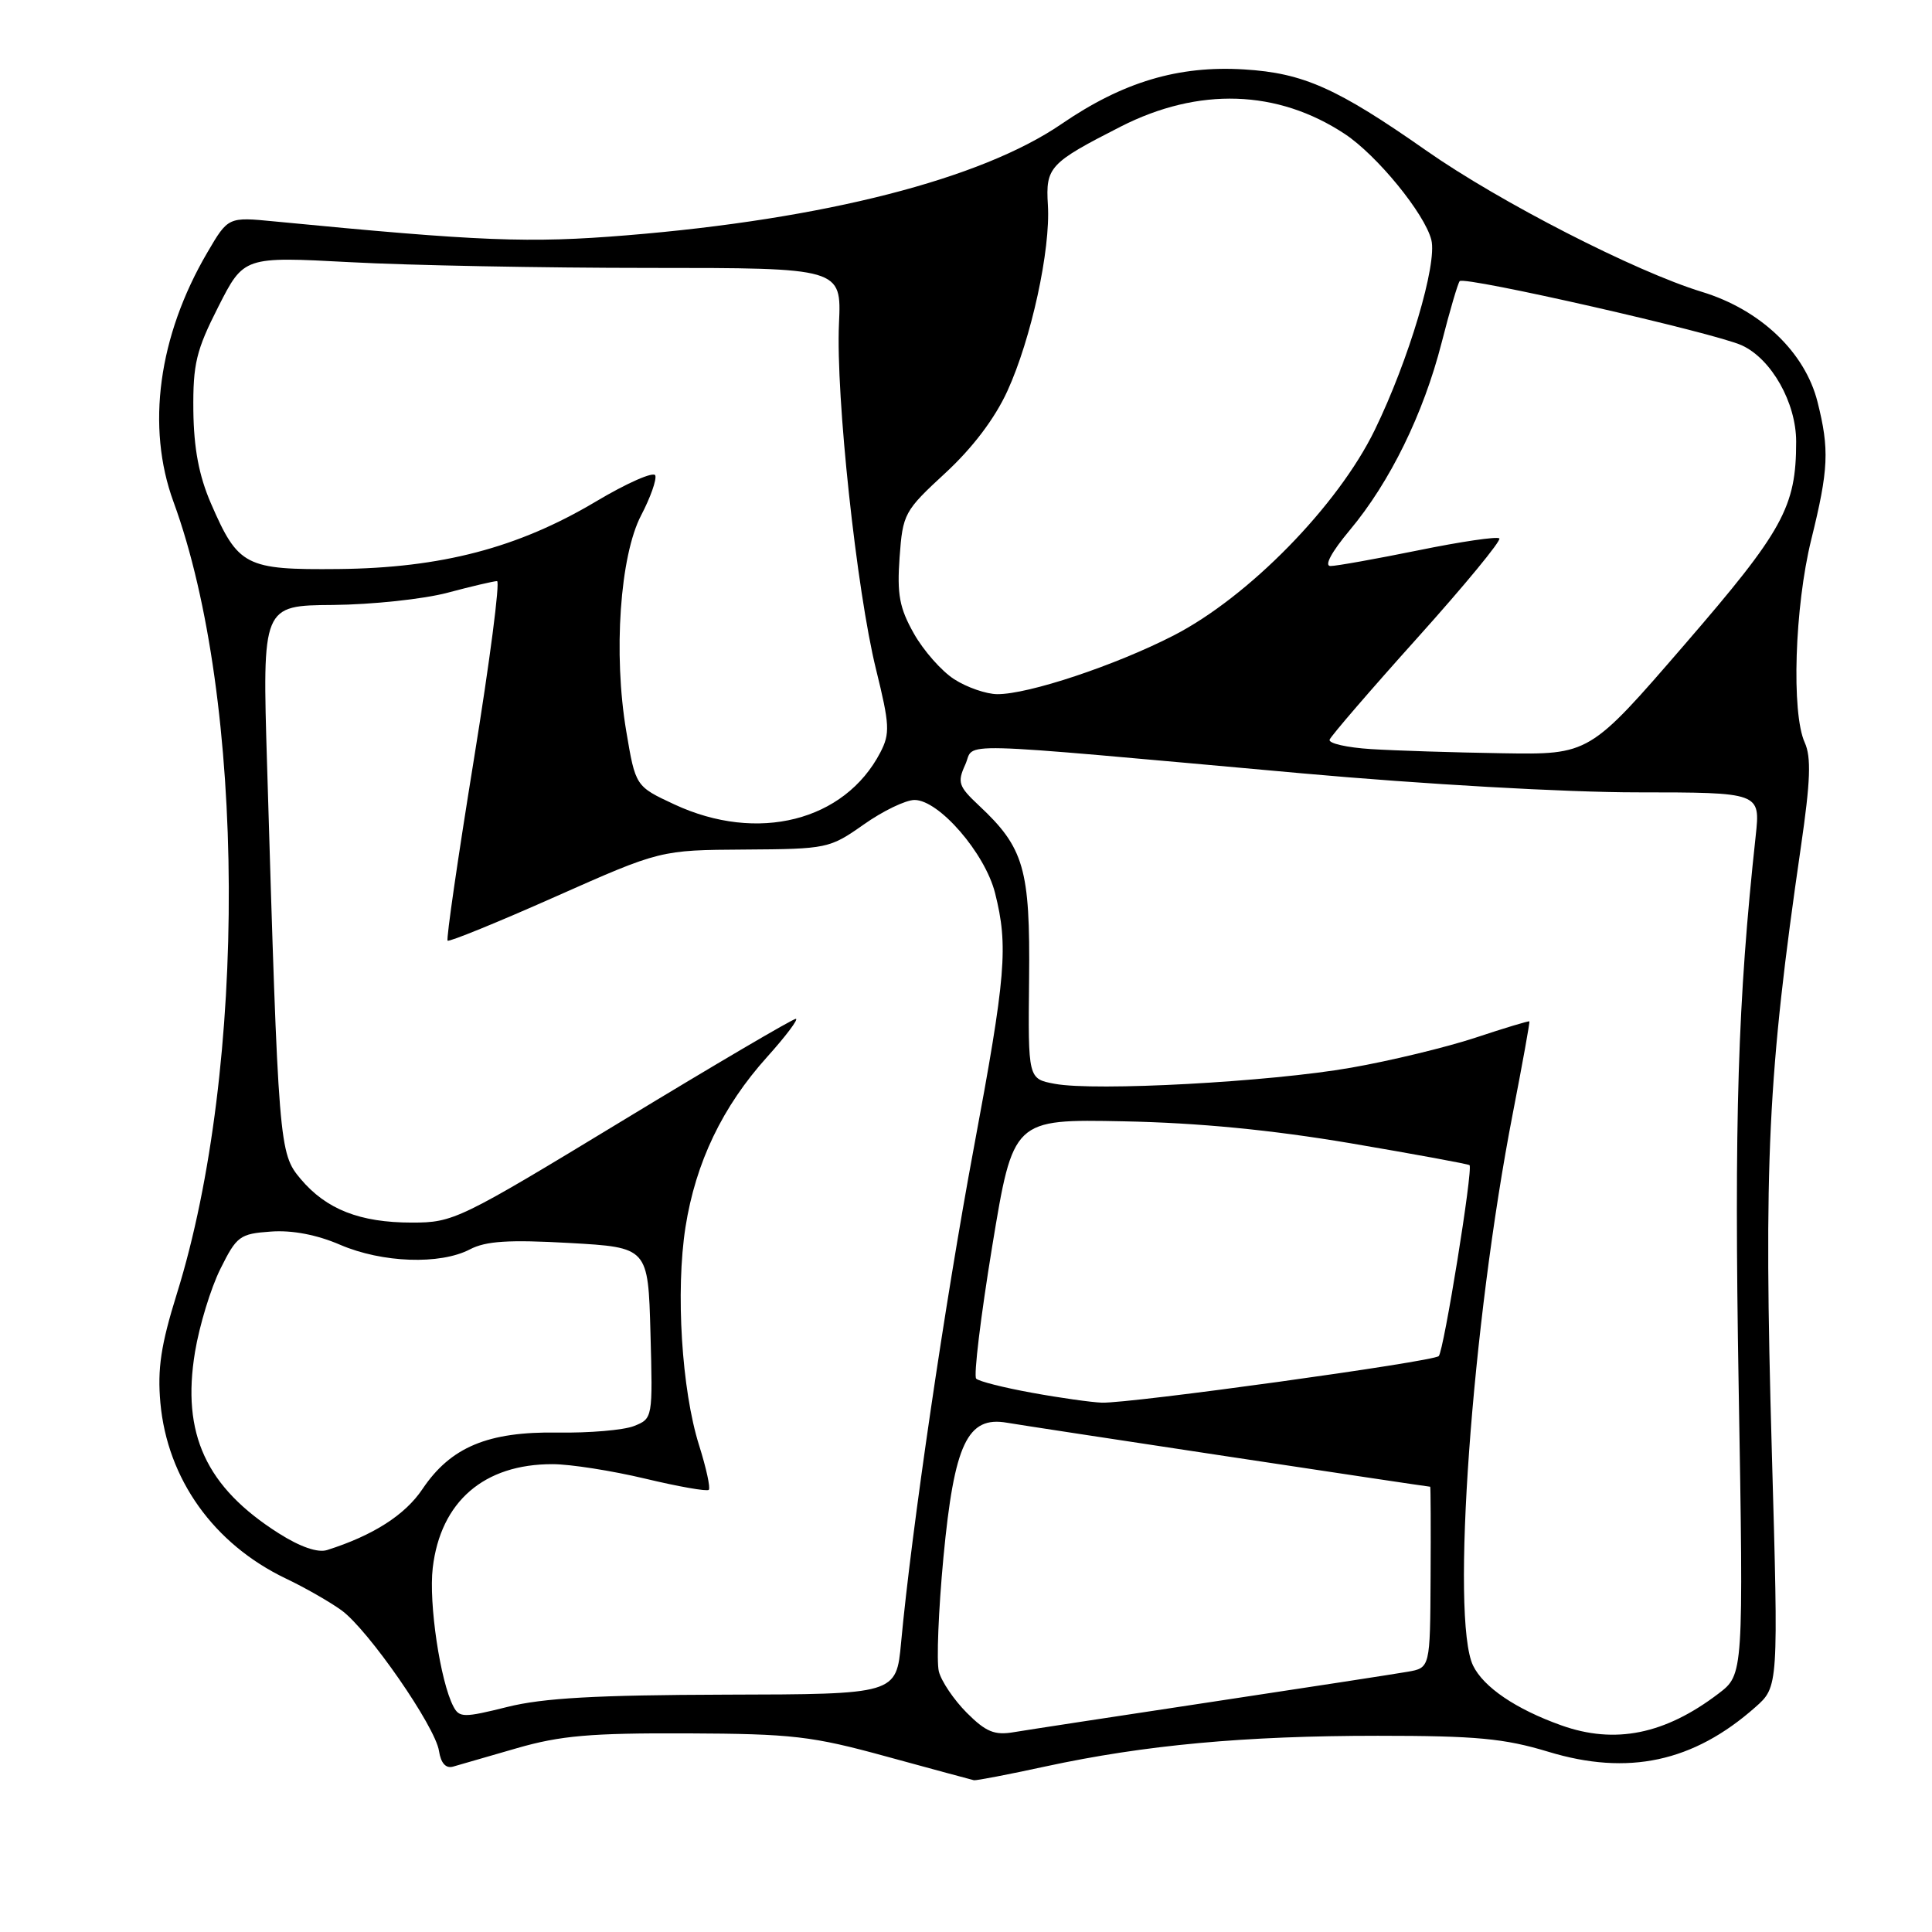 <?xml version="1.0" encoding="UTF-8" standalone="no"?>
<!DOCTYPE svg PUBLIC "-//W3C//DTD SVG 1.1//EN" "http://www.w3.org/Graphics/SVG/1.1/DTD/svg11.dtd" >
<svg xmlns="http://www.w3.org/2000/svg" xmlns:xlink="http://www.w3.org/1999/xlink" version="1.1" viewBox="0 0 256 256">
 <g >
 <path fill="currentColor"
d=" M 138.55 234.06 C 151.69 231.22 164.94 230.00 182.56 230.00 C 195.63 230.00 199.33 230.35 205.17 232.12 C 215.74 235.33 224.38 233.47 232.58 226.22 C 235.66 223.50 235.66 223.50 234.78 192.50 C 233.69 153.88 234.23 142.48 238.63 112.20 C 239.90 103.49 240.01 100.33 239.14 98.40 C 237.35 94.48 237.80 80.41 240.00 71.50 C 242.30 62.19 242.42 59.56 240.83 53.25 C 239.17 46.66 233.26 41.03 225.50 38.67 C 216.70 35.98 198.74 26.78 189.00 19.96 C 177.16 11.67 172.70 9.68 164.87 9.20 C 156.14 8.66 148.80 10.85 140.64 16.44 C 129.99 23.73 109.26 29.04 83.05 31.18 C 70.07 32.24 63.75 31.99 36.37 29.34 C 30.23 28.74 30.23 28.74 27.47 33.46 C 20.98 44.54 19.35 56.57 22.99 66.50 C 32.58 92.68 32.79 141.44 23.43 171.44 C 21.32 178.22 20.85 181.36 21.25 185.87 C 22.17 195.98 28.31 204.58 37.87 209.16 C 40.42 210.37 43.74 212.28 45.26 213.38 C 48.80 215.96 57.69 228.78 58.17 232.02 C 58.42 233.63 59.07 234.35 60.02 234.09 C 60.84 233.86 64.65 232.76 68.50 231.64 C 74.25 229.98 78.26 229.63 91.00 229.68 C 105.03 229.74 107.55 230.03 117.50 232.76 C 123.55 234.42 128.75 235.82 129.05 235.89 C 129.35 235.95 133.62 235.13 138.55 234.06 Z  M 128.10 226.95 C 126.40 225.24 124.73 222.78 124.40 221.47 C 124.08 220.16 124.35 213.36 125.01 206.36 C 126.44 191.29 128.19 187.60 133.44 188.52 C 135.93 188.96 189.11 197.00 189.51 197.00 C 189.57 197.00 189.60 202.40 189.56 209.00 C 189.50 221.00 189.50 221.00 186.50 221.52 C 184.85 221.81 173.15 223.61 160.50 225.52 C 147.85 227.43 136.08 229.23 134.35 229.52 C 131.78 229.96 130.64 229.49 128.10 226.95 Z  M 206.86 228.61 C 200.86 226.47 196.58 223.56 195.19 220.70 C 192.21 214.52 195.02 175.48 200.46 147.50 C 201.74 140.90 202.73 135.43 202.65 135.34 C 202.57 135.25 199.35 136.22 195.50 137.50 C 191.65 138.77 184.22 140.57 179.00 141.48 C 168.31 143.36 145.10 144.62 139.75 143.61 C 136.22 142.95 136.22 142.95 136.36 129.73 C 136.51 115.13 135.70 112.33 129.71 106.73 C 127.01 104.20 126.83 103.67 127.90 101.32 C 129.28 98.30 124.78 98.18 172.50 102.47 C 188.48 103.91 207.53 104.99 216.88 104.99 C 233.26 105.00 233.26 105.00 232.64 110.75 C 230.26 132.66 229.78 148.22 230.38 183.69 C 231.03 221.88 231.03 221.88 227.71 224.41 C 220.61 229.82 213.98 231.16 206.86 228.61 Z  M 60.08 226.12 C 58.34 222.82 56.79 212.43 57.34 207.75 C 58.38 198.96 64.13 193.99 73.22 194.01 C 75.57 194.01 81.10 194.88 85.50 195.93 C 89.89 196.98 93.69 197.65 93.92 197.41 C 94.16 197.17 93.58 194.51 92.63 191.50 C 90.32 184.17 89.51 171.07 90.83 162.60 C 92.18 154.03 95.72 146.64 101.64 140.06 C 104.14 137.28 105.85 135.00 105.45 135.00 C 105.05 135.00 94.71 141.07 82.48 148.50 C 60.87 161.62 60.09 162.00 54.59 162.00 C 47.69 162.00 43.23 160.25 39.83 156.21 C 36.97 152.81 36.90 151.94 35.39 101.37 C 34.75 80.23 34.75 80.23 44.13 80.16 C 49.28 80.11 56.11 79.39 59.30 78.54 C 62.49 77.69 65.44 77.00 65.86 77.00 C 66.28 77.00 64.90 87.64 62.79 100.64 C 60.68 113.65 59.11 124.44 59.31 124.64 C 59.50 124.84 65.93 122.22 73.58 118.82 C 87.50 112.64 87.50 112.64 98.67 112.57 C 109.60 112.50 109.93 112.43 114.45 109.25 C 116.98 107.46 120.01 106.00 121.18 106.00 C 124.42 106.00 130.52 113.05 131.85 118.33 C 133.62 125.37 133.30 129.26 129.02 152.18 C 125.24 172.43 120.78 202.74 119.40 217.65 C 118.76 224.50 118.76 224.50 96.13 224.55 C 79.05 224.60 71.96 224.99 67.22 226.18 C 61.45 227.62 60.86 227.61 60.08 226.12 Z  M 36.93 203.17 C 27.30 197.06 24.04 190.00 25.84 179.14 C 26.42 175.64 27.93 170.69 29.20 168.14 C 31.36 163.79 31.77 163.48 35.89 163.19 C 38.71 162.98 41.99 163.61 45.07 164.94 C 50.65 167.34 58.31 167.61 62.26 165.55 C 64.38 164.44 67.41 164.25 75.45 164.70 C 85.88 165.29 85.88 165.29 86.19 176.63 C 86.50 187.92 86.49 187.97 84.00 188.96 C 82.62 189.50 78.07 189.89 73.89 189.82 C 64.64 189.68 59.72 191.74 55.97 197.32 C 53.67 200.75 49.43 203.46 43.34 205.39 C 42.11 205.78 39.78 204.98 36.93 203.17 Z  M 136.75 184.55 C 133.04 183.88 129.71 183.04 129.35 182.68 C 128.99 182.33 129.95 174.44 131.47 165.16 C 134.25 148.29 134.25 148.29 148.87 148.58 C 158.85 148.78 168.42 149.71 178.97 151.49 C 187.48 152.94 194.57 154.24 194.72 154.39 C 195.21 154.87 191.31 179.02 190.64 179.69 C 189.90 180.43 149.75 185.98 146.00 185.86 C 144.62 185.81 140.46 185.23 136.75 184.55 Z  M 89.36 106.59 C 84.21 104.19 84.21 104.19 82.98 96.88 C 81.25 86.61 82.15 73.64 84.96 68.27 C 86.18 65.94 87.02 63.57 86.83 63.00 C 86.64 62.43 83.07 64.00 78.90 66.49 C 68.62 72.60 58.46 75.26 44.85 75.40 C 32.51 75.52 31.56 75.03 27.94 66.68 C 26.36 63.02 25.68 59.42 25.62 54.40 C 25.56 48.23 25.99 46.43 28.93 40.64 C 32.31 33.99 32.31 33.99 46.40 34.74 C 54.16 35.16 71.97 35.50 86.00 35.50 C 111.50 35.50 111.50 35.50 111.17 42.86 C 110.73 52.44 113.50 78.25 116.08 88.70 C 117.89 96.04 117.95 97.19 116.65 99.70 C 111.91 108.81 100.38 111.72 89.36 106.59 Z  M 181.68 99.26 C 178.49 99.06 176.01 98.50 176.18 98.01 C 176.36 97.52 181.60 91.43 187.84 84.49 C 194.08 77.54 198.96 71.62 198.67 71.34 C 198.39 71.06 193.56 71.77 187.94 72.92 C 182.32 74.06 177.08 75.00 176.30 75.00 C 175.43 75.00 176.42 73.16 178.85 70.25 C 184.18 63.88 188.61 54.84 191.02 45.42 C 192.11 41.15 193.19 37.48 193.42 37.25 C 194.09 36.57 227.22 44.11 230.80 45.76 C 234.73 47.56 238.00 53.36 238.00 58.52 C 238.00 67.19 236.29 70.29 223.20 85.43 C 210.61 100.00 210.61 100.00 199.05 99.81 C 192.70 99.71 184.88 99.46 181.68 99.26 Z  M 126.45 90.01 C 124.77 88.94 122.36 86.20 121.09 83.94 C 119.18 80.56 118.85 78.76 119.20 73.85 C 119.62 68.07 119.82 67.70 125.26 62.68 C 128.88 59.34 131.82 55.45 133.48 51.82 C 136.64 44.92 139.22 33.09 138.85 27.16 C 138.54 22.14 139.06 21.59 148.49 16.78 C 158.82 11.52 169.27 11.86 178.19 17.75 C 182.45 20.56 188.79 28.32 189.66 31.79 C 190.46 34.98 186.67 47.72 182.16 56.98 C 177.28 67.01 165.43 79.11 155.50 84.21 C 147.78 88.17 136.25 92.01 132.14 91.98 C 130.69 91.97 128.13 91.09 126.45 90.01 Z "/>
</g>
</svg>